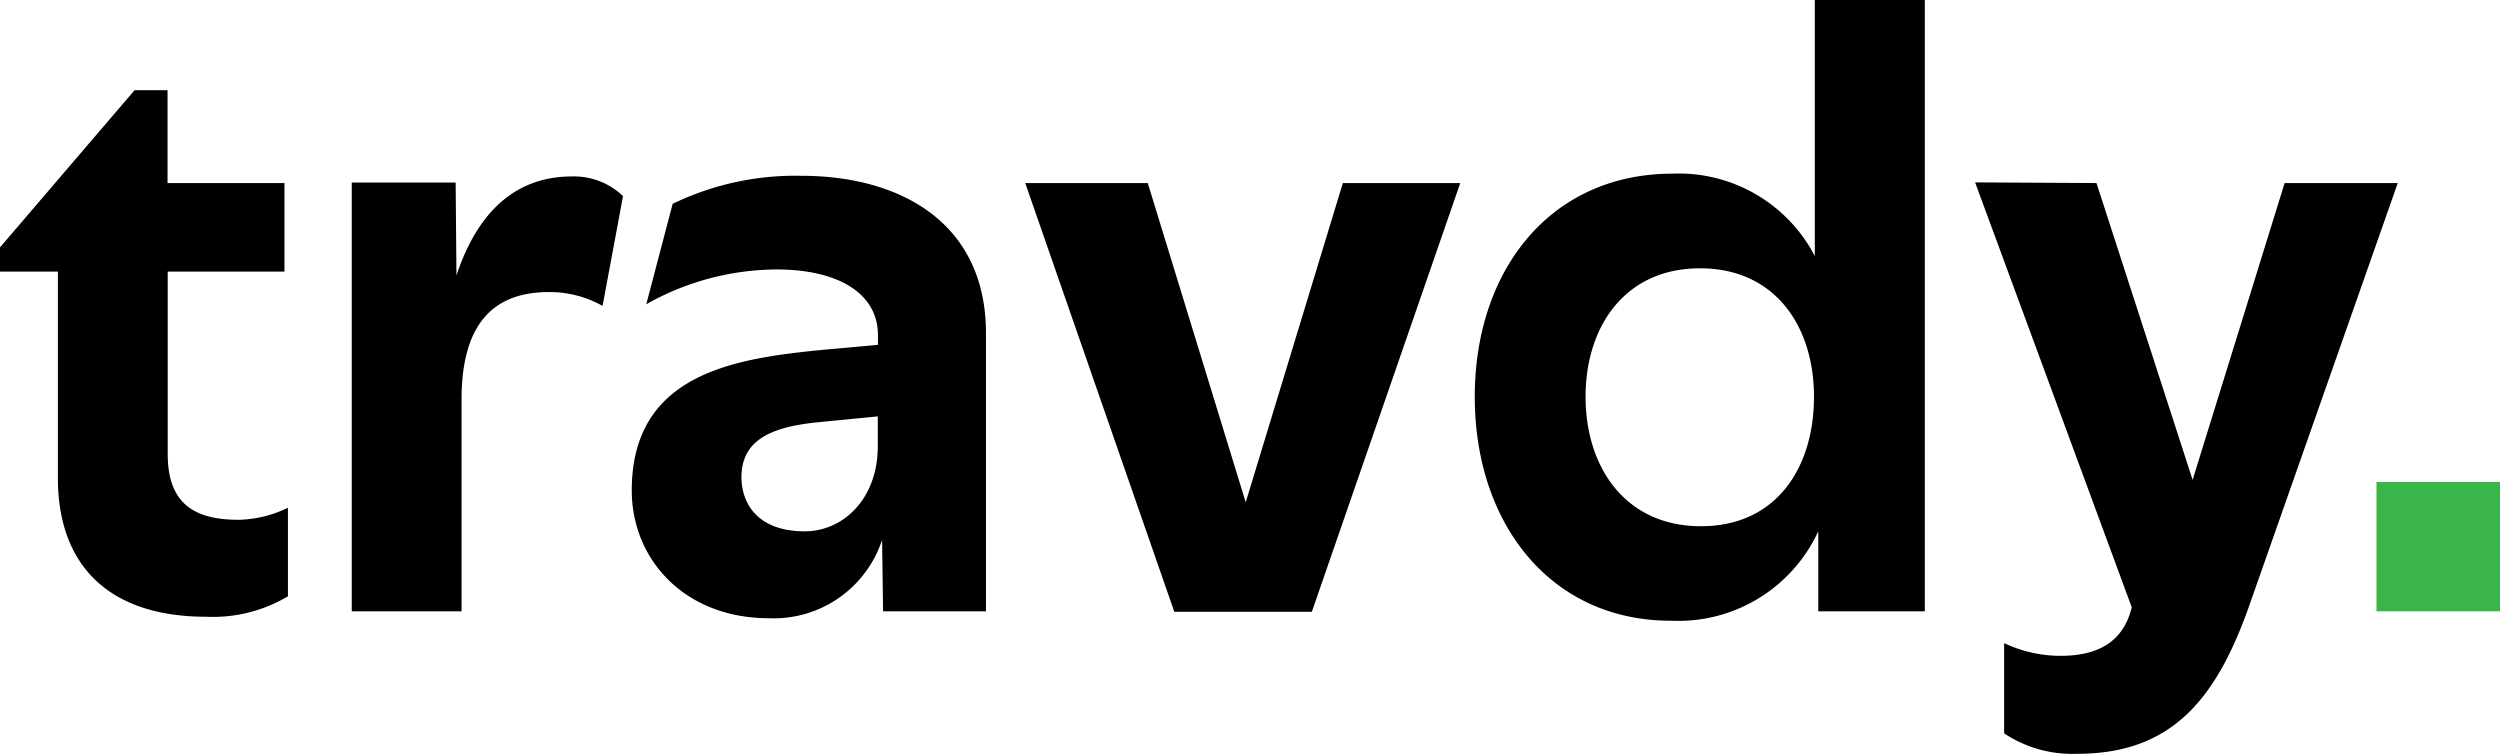 <svg xmlns="http://www.w3.org/2000/svg" viewBox="0 0 151.6 45.75"><defs><style>.cls-1{fill:#000;}.cls-2{fill:#39b54a;}</style></defs><title>Asset 3</title><g id="Layer_2" data-name="Layer 2"><g id="Layer_1-2" data-name="Layer 1"><path class="cls-1" d="M17.25,11.1v5.37H10.17V27.52c0,2.84,1.4,4,4.29,4a7.17,7.17,0,0,0,3-.73v5.37a8.88,8.88,0,0,1-4.95,1.24c-6,0-9-3.2-9-8.41V16.47H0V15L8.16,5.47h2V11.1Z"/><path class="cls-1" d="M33.3,17.71c-3.14,0-5.31,1.65-5.31,6.51V37.07H21.33v-26h6.3l.05,5.63c1.13-3.41,3.25-6,7-6a4.3,4.3,0,0,1,3.1,1.19l-1.24,6.66A6.55,6.55,0,0,0,33.3,17.71Z"/><path class="cls-1" d="M59.79,37.07H53.55l-.06-4.33a6.92,6.92,0,0,1-6.86,4.75c-5.12,0-8.32-3.57-8.32-7.75,0-7.12,6.3-8,11.52-8.52l3.41-.31v-.57c0-2.63-2.53-4-6.15-4a16.21,16.21,0,0,0-7.9,2.11l1.6-6.09a17.08,17.08,0,0,1,7.8-1.7c6,0,11.2,2.84,11.2,9.55Zm-11-4.85c2.37,0,4.44-2,4.44-5.16V25.25l-3.67.36c-3.1.31-4.6,1.24-4.6,3.36C45,30.77,46.16,32.22,48.8,32.22Z"/><path class="cls-1" d="M62.17,11.1H69.6l5.94,19.36L81.43,11.1h7.12l-9,26H71.21Z"/><path class="cls-1" d="M101.31,37.64c-7.28,0-11.88-5.88-11.88-13.58s4.6-13.53,12-13.53a9.29,9.29,0,0,1,8.62,5V0h6.67V37.07h-6.46l0-4.85A9.35,9.35,0,0,1,101.31,37.64ZM96.15,24.06c0,4.29,2.42,7.85,7,7.85S110,28.35,110,24.06s-2.37-7.79-6.91-7.79S96.15,19.78,96.15,24.06Z"/><path class="cls-1" d="M127.13,11.1l5.83,18,5.58-18h6.86l-9,25.61c-2,5.68-4.7,9-10.43,9a7.46,7.46,0,0,1-4.44-1.24V39a8.07,8.07,0,0,0,3.41.77c2.58,0,3.87-1.08,4.33-2.94l-9.5-25.77Z"/><path class="cls-2" d="M144.11,29.23h7.49v7.84h-7.49Z"/></g></g></svg>
